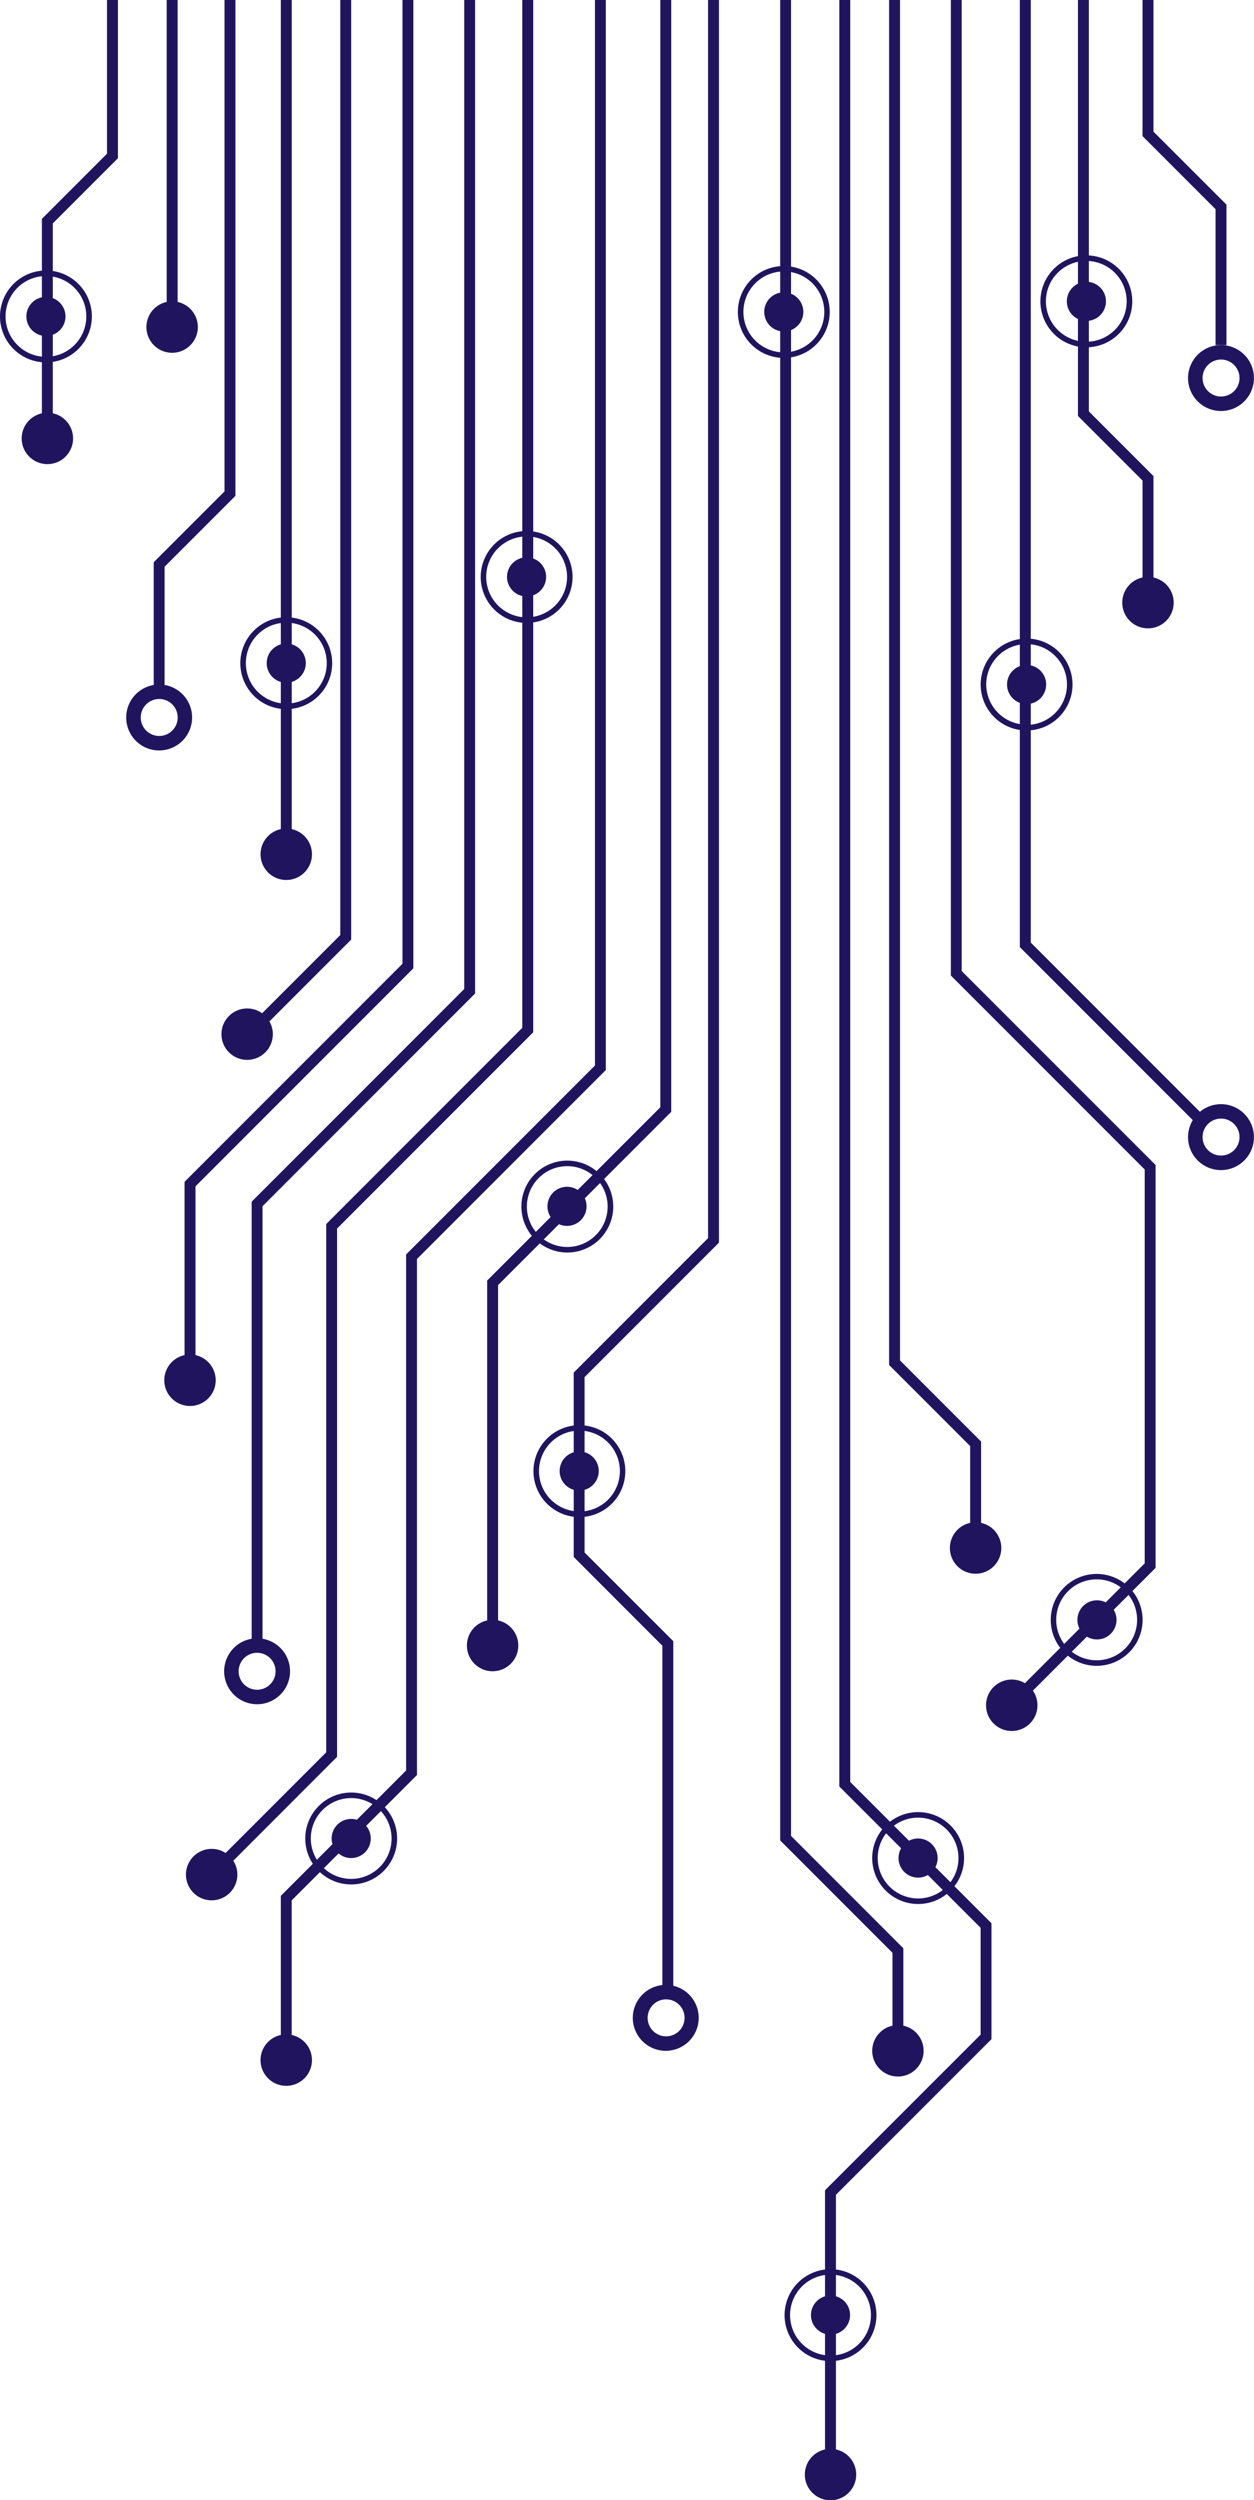 <svg xmlns="http://www.w3.org/2000/svg" viewBox="0 0 207.78 414.02"><defs><style>.cls-1{fill:#21145f;}</style></defs><g id="Layer_2" data-name="Layer 2"><g id="Layer_1-2" data-name="Layer 1"><path class="cls-1" d="M185,268.24a3.24,3.24,0,1,0-3.24,3.24A3.24,3.24,0,0,0,185,268.24Z"/><path class="cls-1" d="M181.71,260.63a7.61,7.61,0,1,1-7.61,7.61A7.61,7.61,0,0,1,181.71,260.63Zm0,14.3a6.7,6.7,0,1,0-6.7-6.69A6.7,6.7,0,0,0,181.71,274.93Z"/><path class="cls-1" d="M99.21,243.59A3.24,3.24,0,1,0,96,246.83,3.24,3.24,0,0,0,99.21,243.59Z"/><path class="cls-1" d="M96,236a7.61,7.61,0,1,1-7.61,7.6A7.62,7.62,0,0,1,96,236Zm0,14.3a6.7,6.7,0,1,0-6.69-6.7A6.7,6.7,0,0,0,96,250.29Z"/><path class="cls-1" d="M183.25,49.9A3.24,3.24,0,1,0,180,53.14,3.24,3.24,0,0,0,183.25,49.9Z"/><path class="cls-1" d="M180,42.29a7.61,7.61,0,1,1-7.61,7.61A7.61,7.61,0,0,1,180,42.29Zm0,14.3a6.69,6.69,0,1,0-6.7-6.69A6.7,6.7,0,0,0,180,56.59Z"/><path class="cls-1" d="M173.34,113.35a3.24,3.24,0,1,0-3.24,3.24A3.24,3.24,0,0,0,173.34,113.35Z"/><path class="cls-1" d="M170.1,105.74a7.61,7.61,0,1,1-7.61,7.61A7.62,7.62,0,0,1,170.1,105.74Zm0,14.3a6.69,6.69,0,1,0-6.69-6.69A6.7,6.7,0,0,0,170.1,120Z"/><path class="cls-1" d="M90.49,95.53a3.24,3.24,0,1,0-3.24,3.24A3.25,3.25,0,0,0,90.49,95.53Z"/><path class="cls-1" d="M87.25,87.93a7.61,7.61,0,1,1-7.6,7.6A7.61,7.61,0,0,1,87.25,87.93Zm0,14.3a6.7,6.7,0,1,0-6.69-6.7A6.71,6.71,0,0,0,87.25,102.23Z"/><path class="cls-1" d="M133.11,51.65a3.24,3.24,0,1,0-3.24,3.24A3.24,3.24,0,0,0,133.11,51.65Z"/><path class="cls-1" d="M129.87,44.05a7.61,7.61,0,1,1-7.61,7.6A7.61,7.61,0,0,1,129.87,44.05Zm0,14.3a6.7,6.7,0,1,0-6.69-6.7A6.7,6.7,0,0,0,129.87,58.35Z"/><path class="cls-1" d="M97.19,199.8A3.24,3.24,0,1,0,94,203,3.24,3.24,0,0,0,97.19,199.8Z"/><path class="cls-1" d="M94,192.19a7.61,7.61,0,1,1-7.61,7.61A7.61,7.61,0,0,1,94,192.19Zm0,14.3a6.69,6.69,0,1,0-6.7-6.69A6.7,6.7,0,0,0,94,206.49Z"/><path class="cls-1" d="M10.85,52.4a3.24,3.24,0,1,0-3.24,3.24A3.24,3.24,0,0,0,10.85,52.4Z"/><path class="cls-1" d="M7.61,44.79A7.61,7.61,0,1,1,0,52.4,7.62,7.62,0,0,1,7.61,44.79Zm0,14.3A6.69,6.69,0,1,0,.92,52.4,6.7,6.7,0,0,0,7.61,59.09Z"/><path class="cls-1" d="M50.67,109.81a3.24,3.24,0,1,0-3.24,3.24A3.25,3.25,0,0,0,50.67,109.81Z"/><path class="cls-1" d="M47.43,102.21a7.61,7.61,0,1,1-7.61,7.6A7.61,7.61,0,0,1,47.43,102.21Zm0,14.3a6.7,6.7,0,1,0-6.69-6.7A6.7,6.7,0,0,0,47.43,116.51Z"/><path class="cls-1" d="M42.6,271.29a5.46,5.46,0,1,1-5.46,5.46A5.47,5.47,0,0,1,42.6,271.29Zm0,8.52a3.06,3.06,0,1,0-3.06-3.06A3.06,3.06,0,0,0,42.6,279.81Z"/><path class="cls-1" d="M26.37,113.35a5.46,5.46,0,1,1-5.46,5.46A5.47,5.47,0,0,1,26.37,113.35Zm0,8.52a3.06,3.06,0,1,0-3.05-3.06A3.06,3.06,0,0,0,26.37,121.87Z"/><path class="cls-1" d="M202.32,182.84a5.46,5.46,0,1,1-5.47,5.46A5.47,5.47,0,0,1,202.32,182.84Zm0,8.51a3.06,3.06,0,1,0-3.06-3A3.06,3.06,0,0,0,202.32,191.35Z"/><path class="cls-1" d="M202.32,57.14a5.46,5.46,0,1,1-5.47,5.46A5.47,5.47,0,0,1,202.32,57.14Zm0,8.52a3.06,3.06,0,1,0-3.06-3.06A3.06,3.06,0,0,0,202.32,65.66Z"/><circle class="cls-1" cx="7.85" cy="72.6" r="4.26"/><path class="cls-1" d="M32.78,54.16a4.26,4.26,0,1,0-4.26,4.26A4.26,4.26,0,0,0,32.78,54.16Z"/><path class="cls-1" d="M51.69,141.46a4.26,4.26,0,1,0-4.26,4.26A4.25,4.25,0,0,0,51.69,141.46Z"/><circle class="cls-1" cx="40.95" cy="171.25" r="4.26"/><path class="cls-1" d="M35.74,228.57a4.26,4.26,0,1,0-4.26,4.25A4.25,4.25,0,0,0,35.74,228.57Z"/><circle class="cls-1" cx="81.62" cy="272.49" r="4.26"/><path class="cls-1" d="M165.91,256.34a4.26,4.26,0,1,0-4.26,4.26A4.26,4.26,0,0,0,165.91,256.34Z"/><path class="cls-1" d="M171.9,282.38a4.26,4.26,0,1,0-4.26,4.26A4.25,4.25,0,0,0,171.9,282.38Z"/><path class="cls-1" d="M194.47,99.79a4.26,4.26,0,1,0-4.25,4.26A4.25,4.25,0,0,0,194.47,99.79Z"/><path class="cls-1" d="M155.36,307.68a3.24,3.24,0,1,0-3.24,3.24A3.24,3.24,0,0,0,155.36,307.68Z"/><path class="cls-1" d="M152.12,300.07a7.61,7.61,0,1,1-7.6,7.61A7.61,7.61,0,0,1,152.12,300.07Zm0,14.3a6.69,6.69,0,1,0-6.69-6.69A6.7,6.7,0,0,0,152.12,314.37Z"/><path class="cls-1" d="M61.43,304.44a3.24,3.24,0,1,0-3.24,3.24A3.24,3.24,0,0,0,61.43,304.44Z"/><path class="cls-1" d="M58.19,296.83a7.61,7.61,0,1,1-7.61,7.61A7.62,7.62,0,0,1,58.19,296.83Zm0,14.3a6.69,6.69,0,1,0-6.69-6.69A6.7,6.7,0,0,0,58.19,311.13Z"/><path class="cls-1" d="M140.85,383.36a3.24,3.24,0,1,0-3.24,3.24A3.25,3.25,0,0,0,140.85,383.36Z"/><path class="cls-1" d="M137.61,375.76a7.61,7.61,0,1,1-7.61,7.6A7.61,7.61,0,0,1,137.61,375.76Zm0,14.3a6.7,6.7,0,1,0-6.7-6.7A6.7,6.7,0,0,0,137.61,390.06Z"/><path class="cls-1" d="M110.31,328.68a5.46,5.46,0,1,1-5.46,5.46A5.47,5.47,0,0,1,110.31,328.68Zm0,8.52a3.06,3.06,0,1,0-3-3.06A3.06,3.06,0,0,0,110.31,337.2Z"/><circle class="cls-1" cx="137.61" cy="409.77" r="4.26"/><path class="cls-1" d="M39.33,310.43a4.26,4.26,0,1,0-4.26,4.25A4.26,4.26,0,0,0,39.33,310.43Z"/><path class="cls-1" d="M51.69,341.14a4.26,4.26,0,1,0-4.26,4.26A4.26,4.26,0,0,0,51.69,341.14Z"/><circle class="cls-1" cx="148.78" cy="339.6" r="4.26"/><polygon class="cls-1" points="168.98 0 170.79 0 170.79 156.08 200.31 185.6 199.03 186.88 168.98 156.83 168.98 0"/><polygon class="cls-1" points="157.55 0 159.35 0 159.35 160.8 191.47 192.91 191.47 259.63 167.53 283.57 166.26 282.29 189.67 258.88 189.67 193.66 157.55 161.54 157.55 0"/><polygon class="cls-1" points="147.32 0 149.13 0 149.13 225.28 162.56 238.71 162.56 256.34 160.75 256.34 160.75 239.46 147.32 226.03 147.32 0"/><polygon class="cls-1" points="139.07 0 140.88 0 140.88 295.08 164.28 318.48 164.28 337.67 138.51 363.44 138.51 406.18 136.7 406.18 136.7 362.69 162.48 336.92 162.48 319.23 139.07 295.83 139.07 0"/><polygon class="cls-1" points="129.27 0 131.07 0 131.07 304.01 149.68 322.62 149.68 339.6 147.88 339.6 147.88 323.37 129.27 304.76 129.27 0"/><polygon class="cls-1" points="109.41 0 111.22 0 111.22 184.11 82.53 212.8 82.53 272.49 80.72 272.49 80.72 212.05 109.41 183.36 109.41 0"/><polygon class="cls-1" points="98.58 0 100.38 0 100.38 177.19 69.09 208.48 69.09 293.93 48.33 314.69 48.33 341.14 46.53 341.14 46.53 313.94 67.29 293.18 67.29 207.73 98.58 176.44 98.58 0"/><polygon class="cls-1" points="86.54 0 88.35 0 88.35 170.94 55.85 203.44 55.85 290.92 35.71 311.07 34.43 309.79 54.05 290.17 54.05 202.69 86.54 170.2 86.54 0"/><polygon class="cls-1" points="76.92 0 78.72 0 78.72 164.52 43.5 199.74 43.5 272.49 41.7 272.49 41.7 198.99 76.92 163.77 76.92 0"/><polygon class="cls-1" points="66.69 0 68.49 0 68.49 160.34 68.23 160.61 32.39 196.45 32.39 228.57 30.58 228.57 30.58 195.7 30.85 195.43 66.69 159.59 66.69 0"/><polygon class="cls-1" points="56.38 0 58.19 0 58.19 155.59 41.59 172.19 40.31 170.91 56.38 154.84 56.38 0"/><rect class="cls-1" x="46.53" width="1.81" height="141.46"/><polygon class="cls-1" points="37.2 0 39.01 0 39.01 82.11 27.27 93.85 27.27 114.28 25.47 114.28 25.47 93.1 37.2 81.37 37.2 0"/><rect class="cls-1" x="27.62" width="1.81" height="51.65"/><polygon class="cls-1" points="178.61 0 180.42 0 180.42 68.13 191.12 78.83 191.12 99.79 189.31 99.79 189.31 79.58 178.61 68.88 178.61 0"/><polygon class="cls-1" points="189.31 0 191.12 0 191.12 21.8 203.22 33.89 203.22 57.14 201.41 57.14 201.41 34.64 189.31 22.54 189.31 0"/><polygon class="cls-1" points="17.73 0 19.54 0 19.54 26.2 8.75 36.99 8.75 70.73 6.94 70.73 6.94 36.24 17.73 25.45 17.73 0"/><polygon class="cls-1" points="117.32 0 119.13 0 119.13 205.77 96.86 228.04 96.86 257.08 111.56 271.77 111.56 330.26 109.75 330.26 109.75 272.52 95.06 257.82 95.06 227.29 117.32 205.03 117.32 0"/></g></g></svg>
